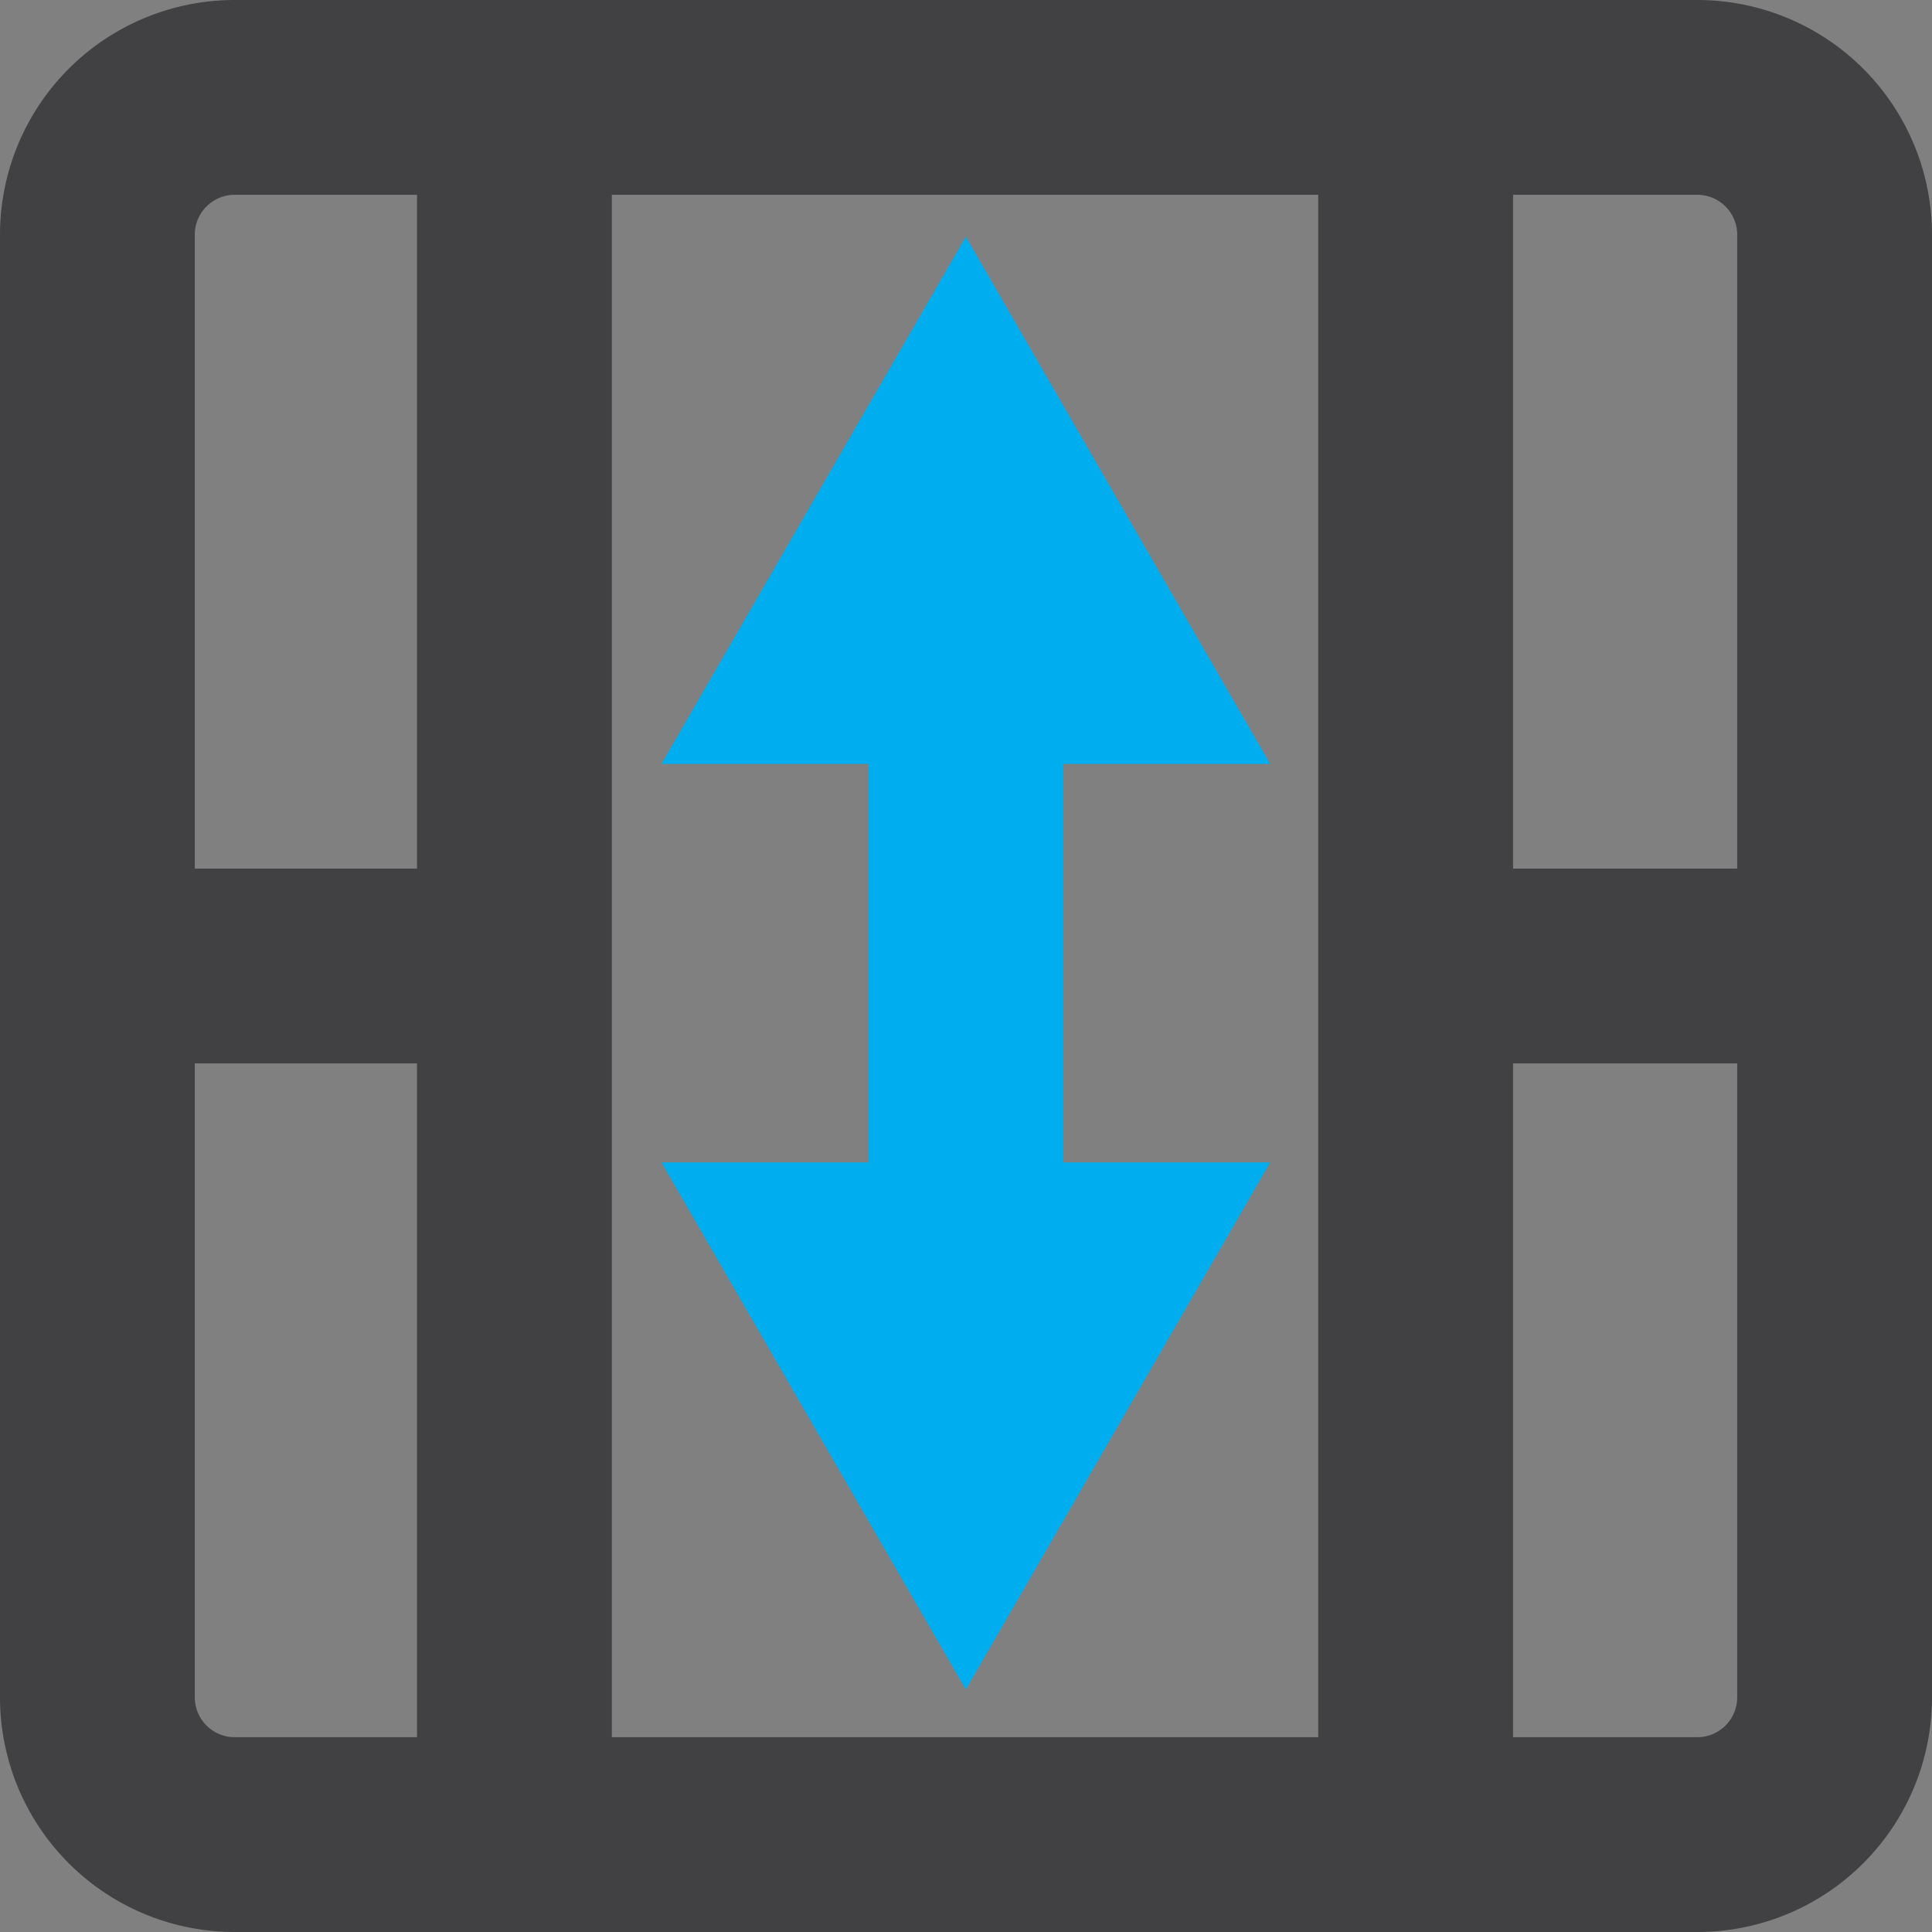 <svg xmlns="http://www.w3.org/2000/svg" viewBox="0 0 495.9 495.9"><rect x="0" y="0" width="495.9" height="495.9" fill="#808080" stroke="none"/><defs><style>.cls-1{fill:none;}.cls-1,.cls-2{stroke:#414042;}.cls-1,.cls-2,.cls-3{stroke-miterlimit:10;stroke-width:50px;}.cls-2,.cls-3{fill:#fff;}.cls-3{stroke:#00aeef;}</style></defs><g id="Layer_2" data-name="Layer 2"><g id="merge-column"><path class="cls-1" d="M435.66,470.9H60.25A35.25,35.25,0,0,1,25,435.66V60.25A35.25,35.25,0,0,1,60.25,25H435.66A35.25,35.25,0,0,1,470.9,60.25V435.66A35.24,35.24,0,0,1,435.66,470.9Z"/><line class="cls-2" x1="132.04" y1="470.9" x2="132.04" y2="25"/><line class="cls-2" x1="363.36" y1="470.9" x2="363.36" y2="25"/><line class="cls-2" x1="25" y1="247.95" x2="132.04" y2="247.95"/><line class="cls-2" x1="363.36" y1="247.95" x2="470.9" y2="247.95"/><line class="cls-3" x1="247.95" y1="140.92" x2="247.95" y2="379.9"/><polygon class="cls-3" points="247.95 110.76 213.13 171.08 282.77 171.08 247.95 110.76"/><polygon class="cls-3" points="247.95 383.68 282.77 323.37 213.13 323.37 247.95 383.68"/></g></g></svg>